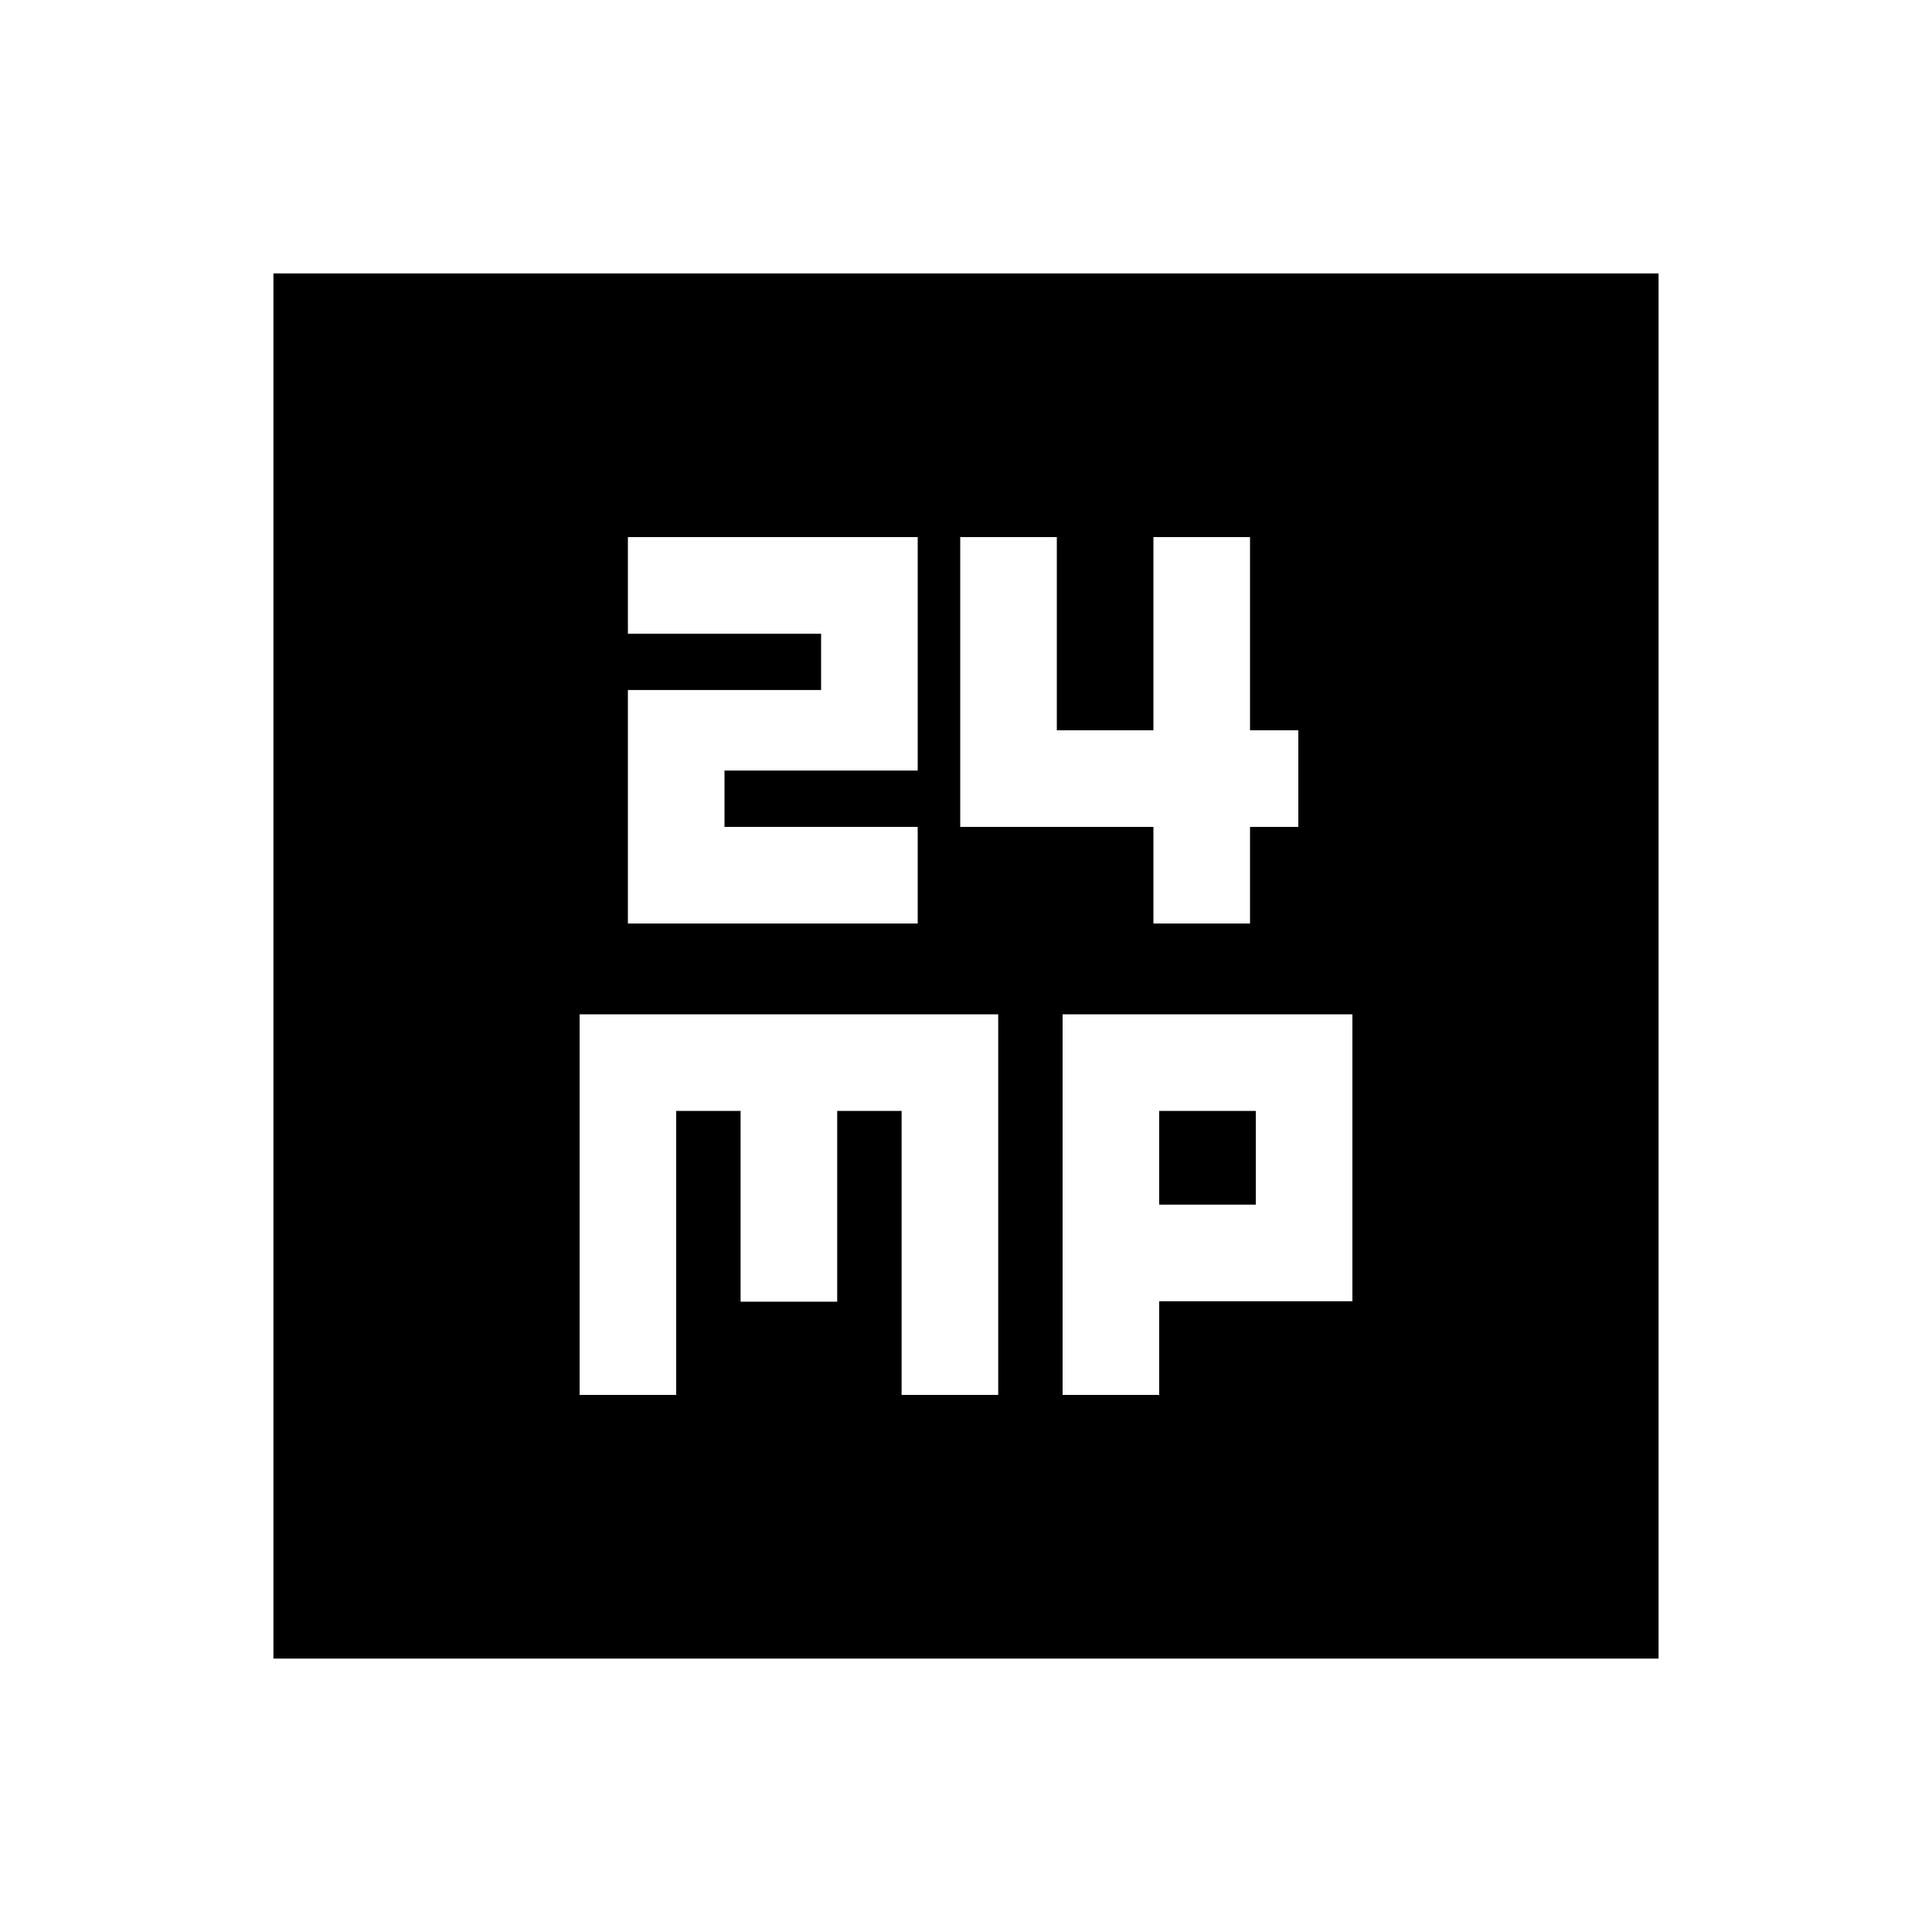 <svg xmlns="http://www.w3.org/2000/svg" height="20" viewBox="0 -960 960 960" width="20"><path d="M312-501.13h144v-48h-96v-28h96v-116H312v48h96v28h-96v116Zm261.13 0h48v-48h24v-48h-24v-96h-48v96h-48v-96h-48v144h96v48ZM288-266.87h48V-408h32v94.8h48V-408h32v141.13h48V-456H288v189.13Zm240 0h48v-46.56h96V-456H528v189.13Zm48-94.56V-408h48v46.57h-48ZM135.87-135.87v-688.26h688.26v688.26H135.87Z"/></svg>
